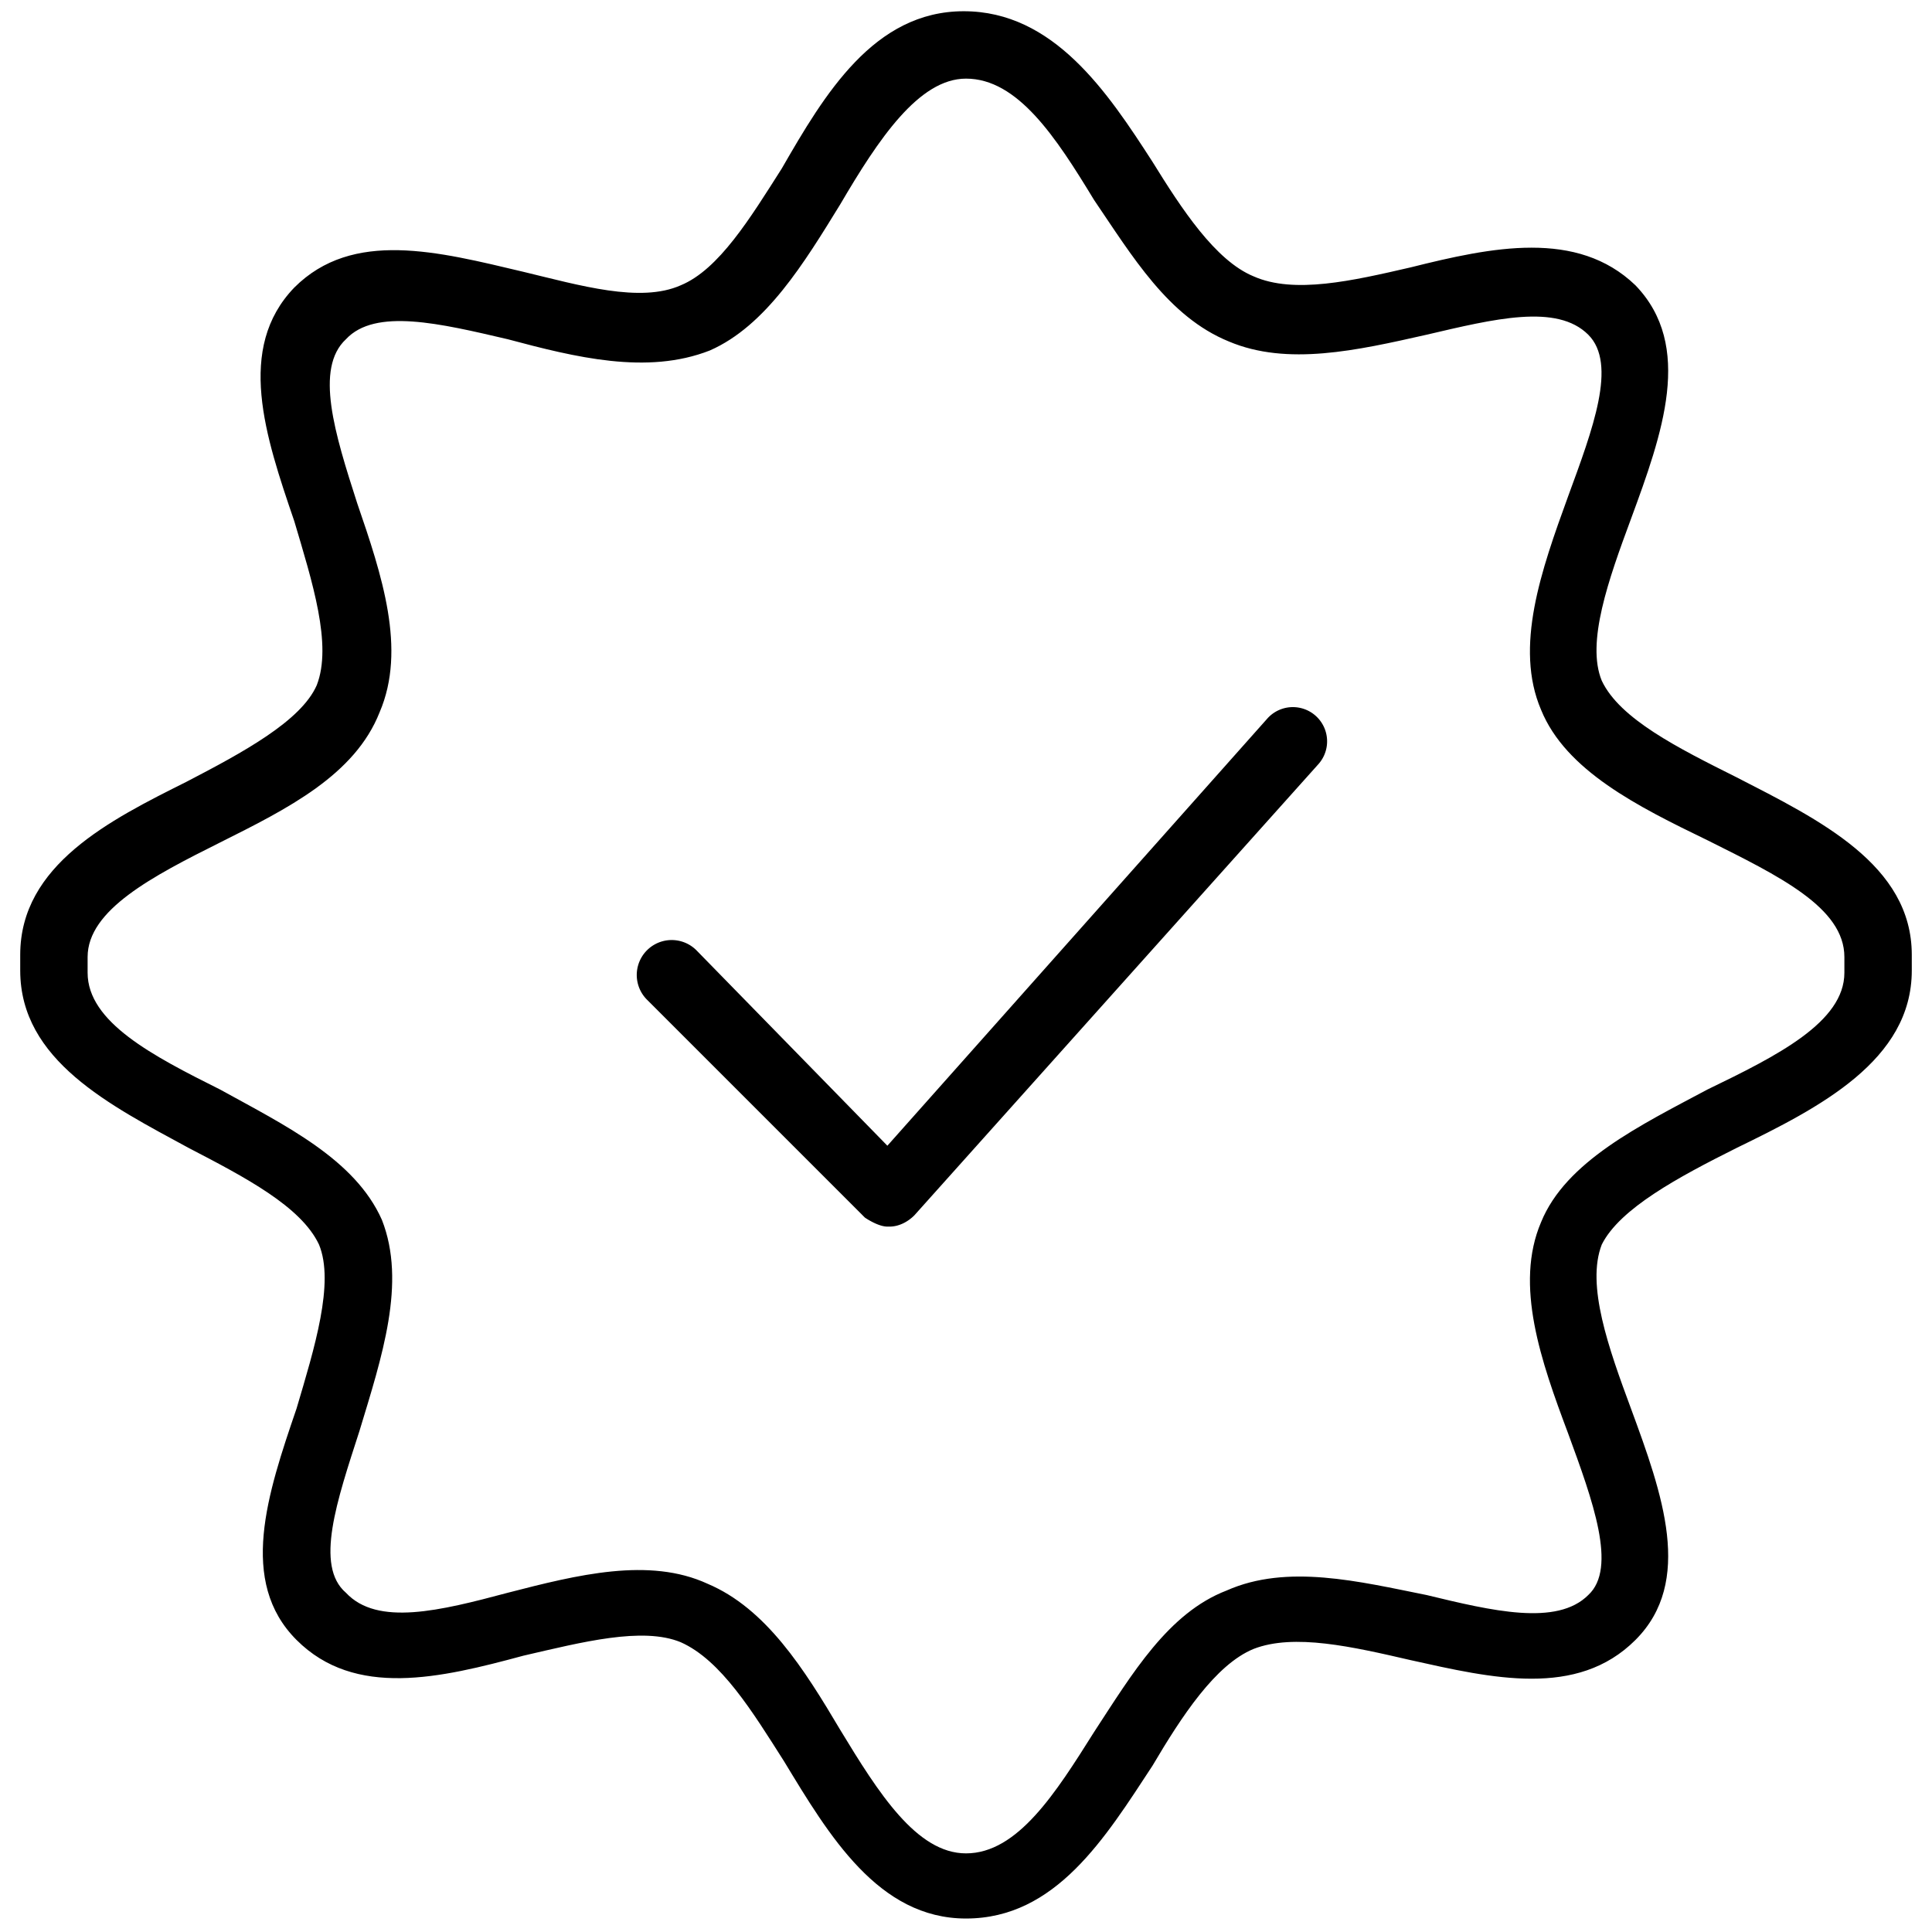 <svg xmlns="http://www.w3.org/2000/svg" xmlns:xlink="http://www.w3.org/1999/xlink" width="86" height="86"><use xlink:href="#path0_fill" transform="translate(28.4 31.5)"/><use xlink:href="#path1_fill" transform="translate(.9 .5)"/><defs><path id="path0_fill" d="M28 .5l-16.9 19-8.5-8.7A1.5 1.5 0 1 0 .4 13l9.7 9.7c.3.2.7.4 1 .4h.1c.4 0 .8-.2 1.1-.5l18-20.1a1.5 1.5 0 1 0-2.3-2z"/><path id="path1_fill" d="M84.2 42.5V42c0-4-4.1-6-7.8-7.9-2.6-1.3-5.2-2.6-6-4.3-.7-1.7.3-4.5 1.3-7.2 1.4-3.8 2.8-7.7.2-10.4-2.6-2.5-6.4-1.7-10-.8-2.6.6-5.2 1.2-7 .4-1.7-.7-3.2-3-4.5-5.1C48.4 3.6 46 0 42 0c-4 0-6.2 3.7-8.1 7-1.4 2.2-2.8 4.5-4.5 5.2-1.8.8-4.5 0-7-.6-3.8-.9-7.6-1.9-10.2.7-2.6 2.7-1.3 6.6 0 10.4.8 2.7 1.7 5.5 1 7.3-.7 1.6-3.3 3-5.8 4.3C4 36 0 38 0 42v.7c0 4 4 6 7.5 7.9 2.5 1.3 5 2.6 5.8 4.3.7 1.7-.2 4.6-1 7.3-1.3 3.8-2.6 7.7 0 10.3 2.6 2.6 6.4 1.7 10.1.7 2.6-.6 5.3-1.3 7-.6 1.8.8 3.2 3.1 4.6 5.3 2 3.3 4.2 7 8.1 7 4 0 6.2-3.6 8.3-6.8 1.3-2.2 2.8-4.5 4.5-5.2 1.8-.7 4.4-.1 7 .5 3.6.8 7.4 1.7 10-.9 2.6-2.6 1.2-6.5-.2-10.3-1-2.7-2-5.5-1.3-7.3.8-1.6 3.4-3 6-4.3 3.7-1.8 7.8-3.9 7.8-7.9v-.3zM75.1 48c-3 1.6-6.3 3.2-7.4 5.9-1.2 2.8 0 6.2 1.2 9.4 1.1 3 2.2 6 .9 7.2-1.4 1.4-4.3.7-7.2 0-3-.6-6.2-1.4-8.9-.2-2.6 1-4.2 3.7-5.9 6.3-1.7 2.7-3.4 5.4-5.7 5.4-2.2 0-3.9-2.7-5.6-5.5-1.6-2.7-3.3-5.4-5.9-6.5-2.6-1.2-5.8-.4-8.9.4-3 .8-5.8 1.5-7.2 0-1.4-1.2-.4-4.1.6-7.2 1-3.3 2.1-6.6 1-9.4-1.2-2.7-4.3-4.2-7.2-5.8-3-1.5-5.9-3-5.9-5.2v-.3-.4C3 40 5.9 38.5 8.9 37c3-1.5 6-3 7.1-5.8 1.2-2.8.1-6.1-1-9.3-1-3.1-1.9-6-.5-7.3 1.3-1.4 4.2-.7 7.2 0 3 .8 6.2 1.6 9 .5 2.5-1.1 4.2-3.9 5.8-6.5C38.2 5.7 40 3 42.1 3c2.3 0 4 2.6 5.7 5.4 1.7 2.5 3.3 5.2 6 6.3 2.6 1.1 5.7.4 8.8-.3 3-.7 5.8-1.4 7.2 0 1.3 1.3.2 4.2-.9 7.2-1.2 3.3-2.4 6.7-1.2 9.5 1.1 2.7 4.3 4.3 7.4 5.8 3.2 1.6 6.1 3 6.1 5.2v.7c0 2.2-3 3.7-6.1 5.2z"/></defs></svg>